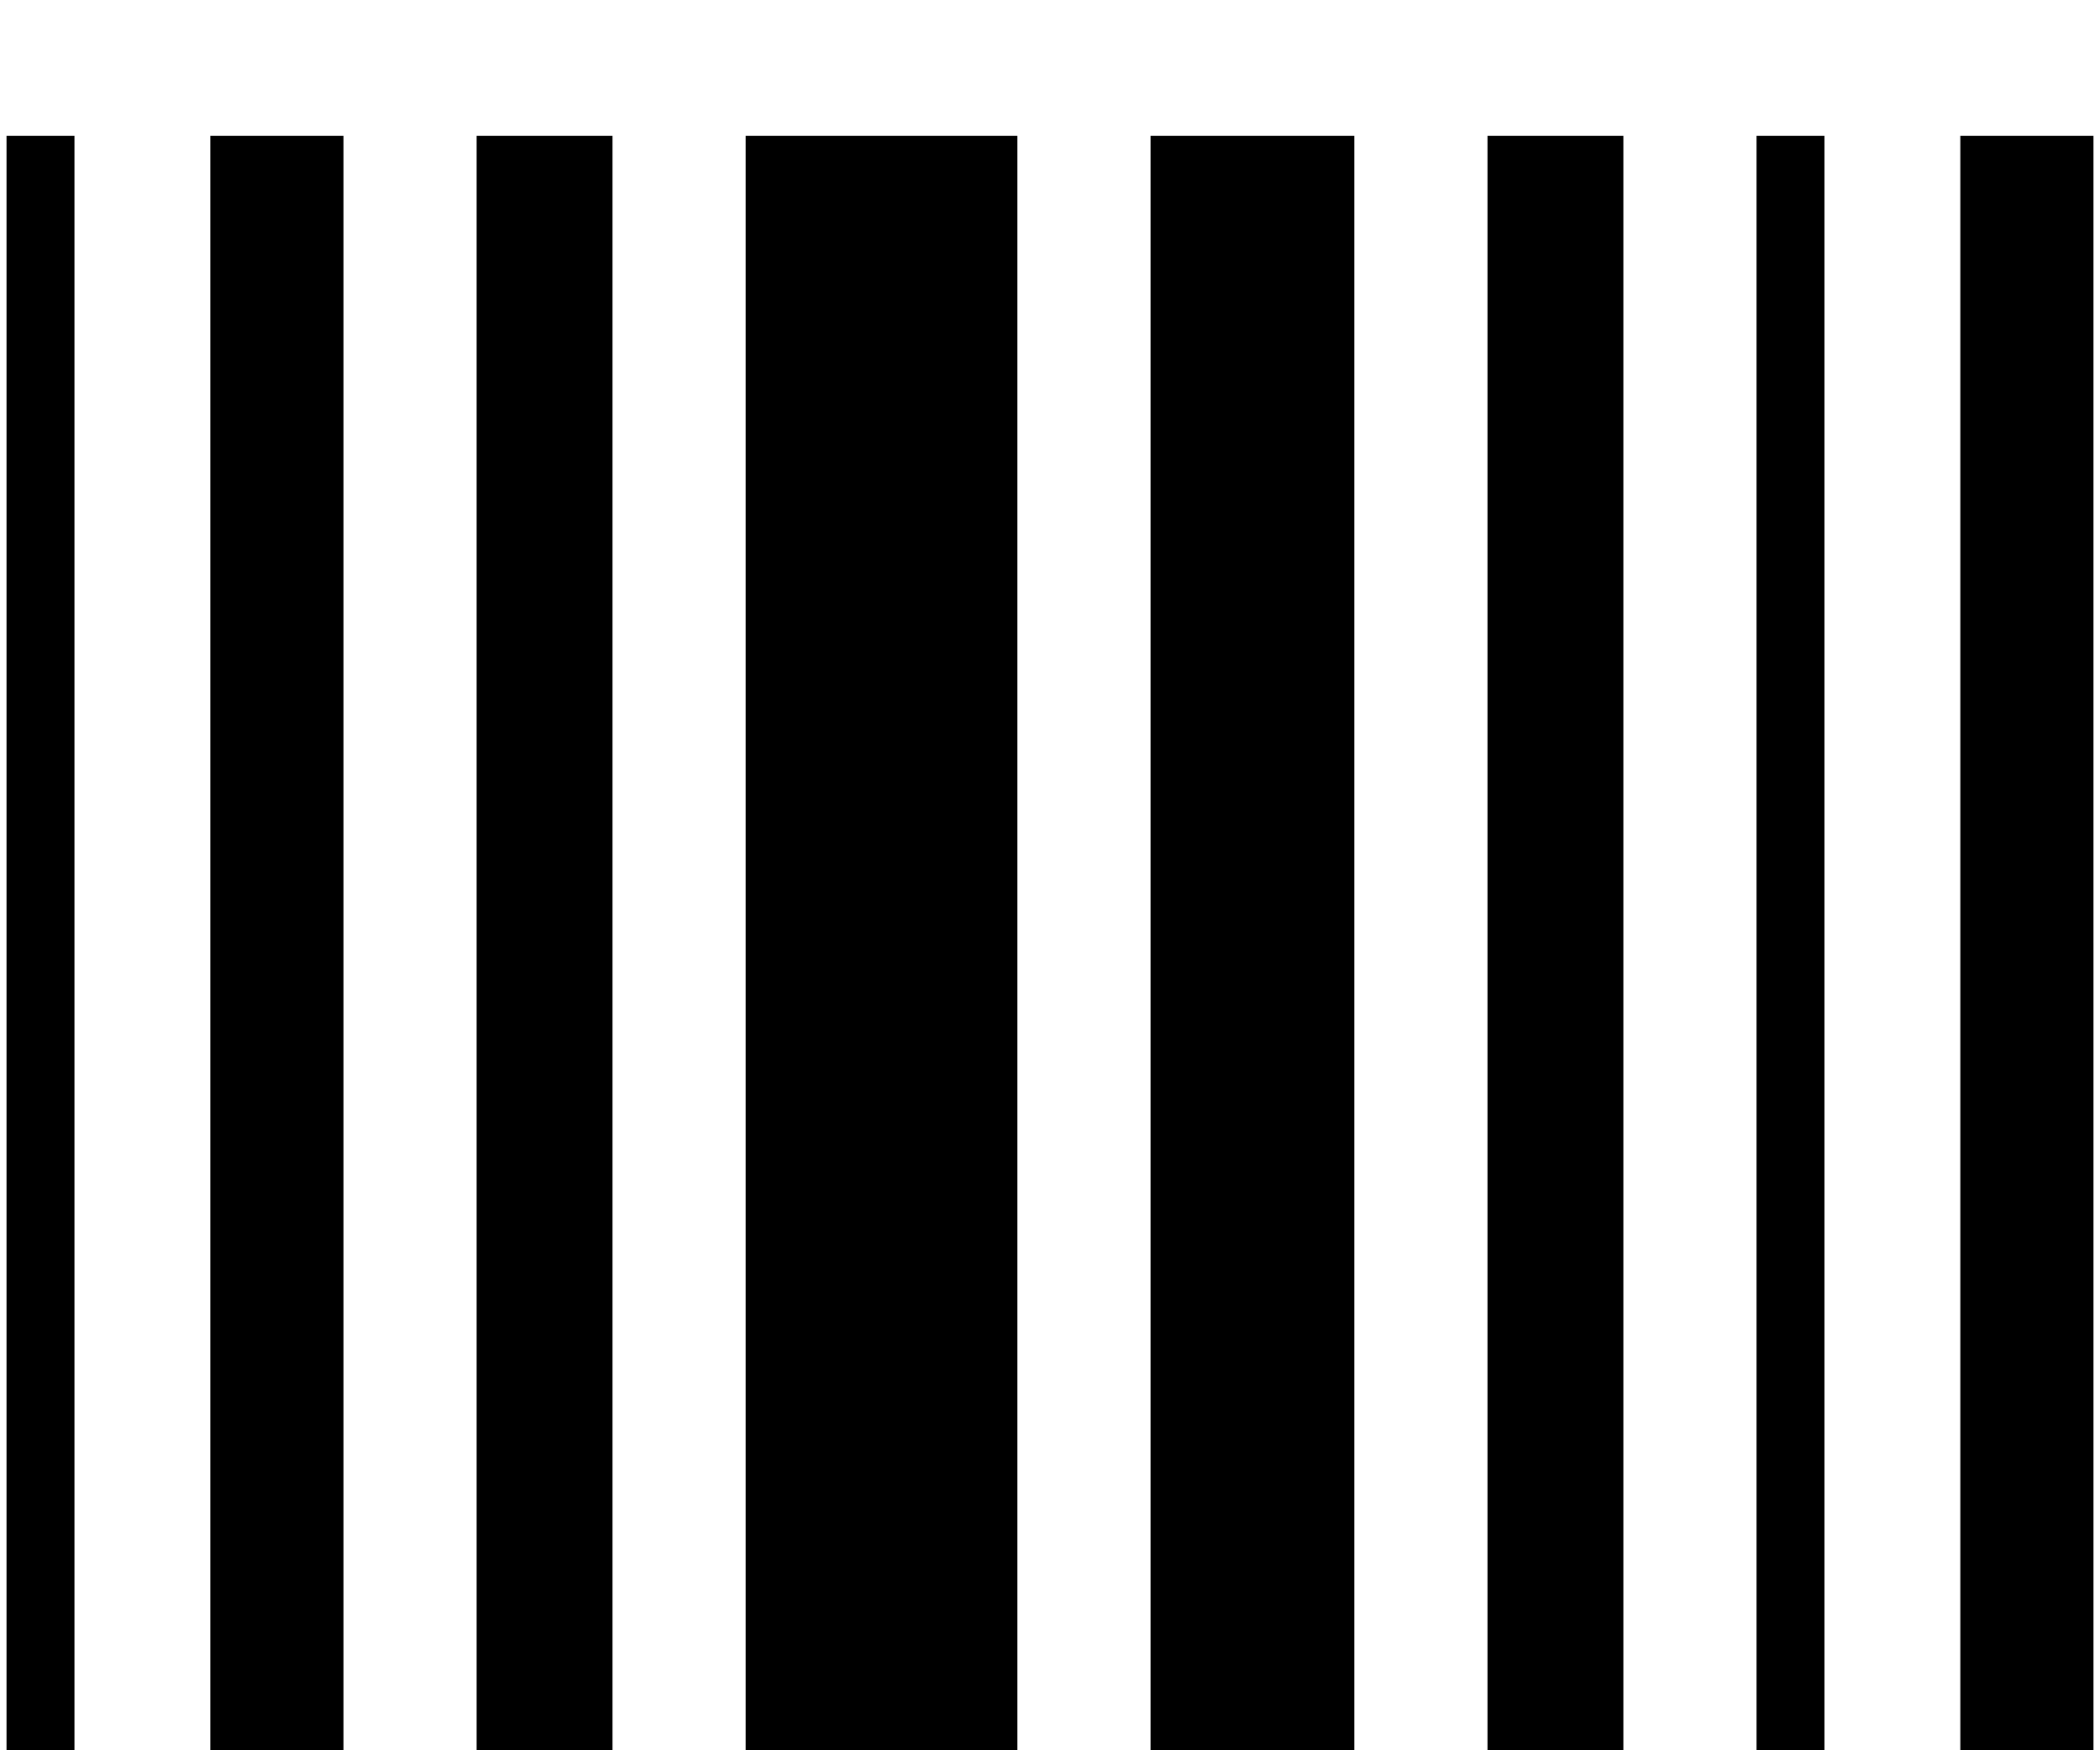 <svg xmlns="http://www.w3.org/2000/svg" width="1.2em" height="1em" viewBox="0 0 768 644"><path fill="currentColor" d="M0 644h25V50H0zm75 0h49V50H75zm98 0h50V50h-50zm99 0h100V50H272zm149 0h75V50h-75zm124 0h50V50h-50zm99 0h25V50h-25zm75 0h49V50h-49z"/></svg>